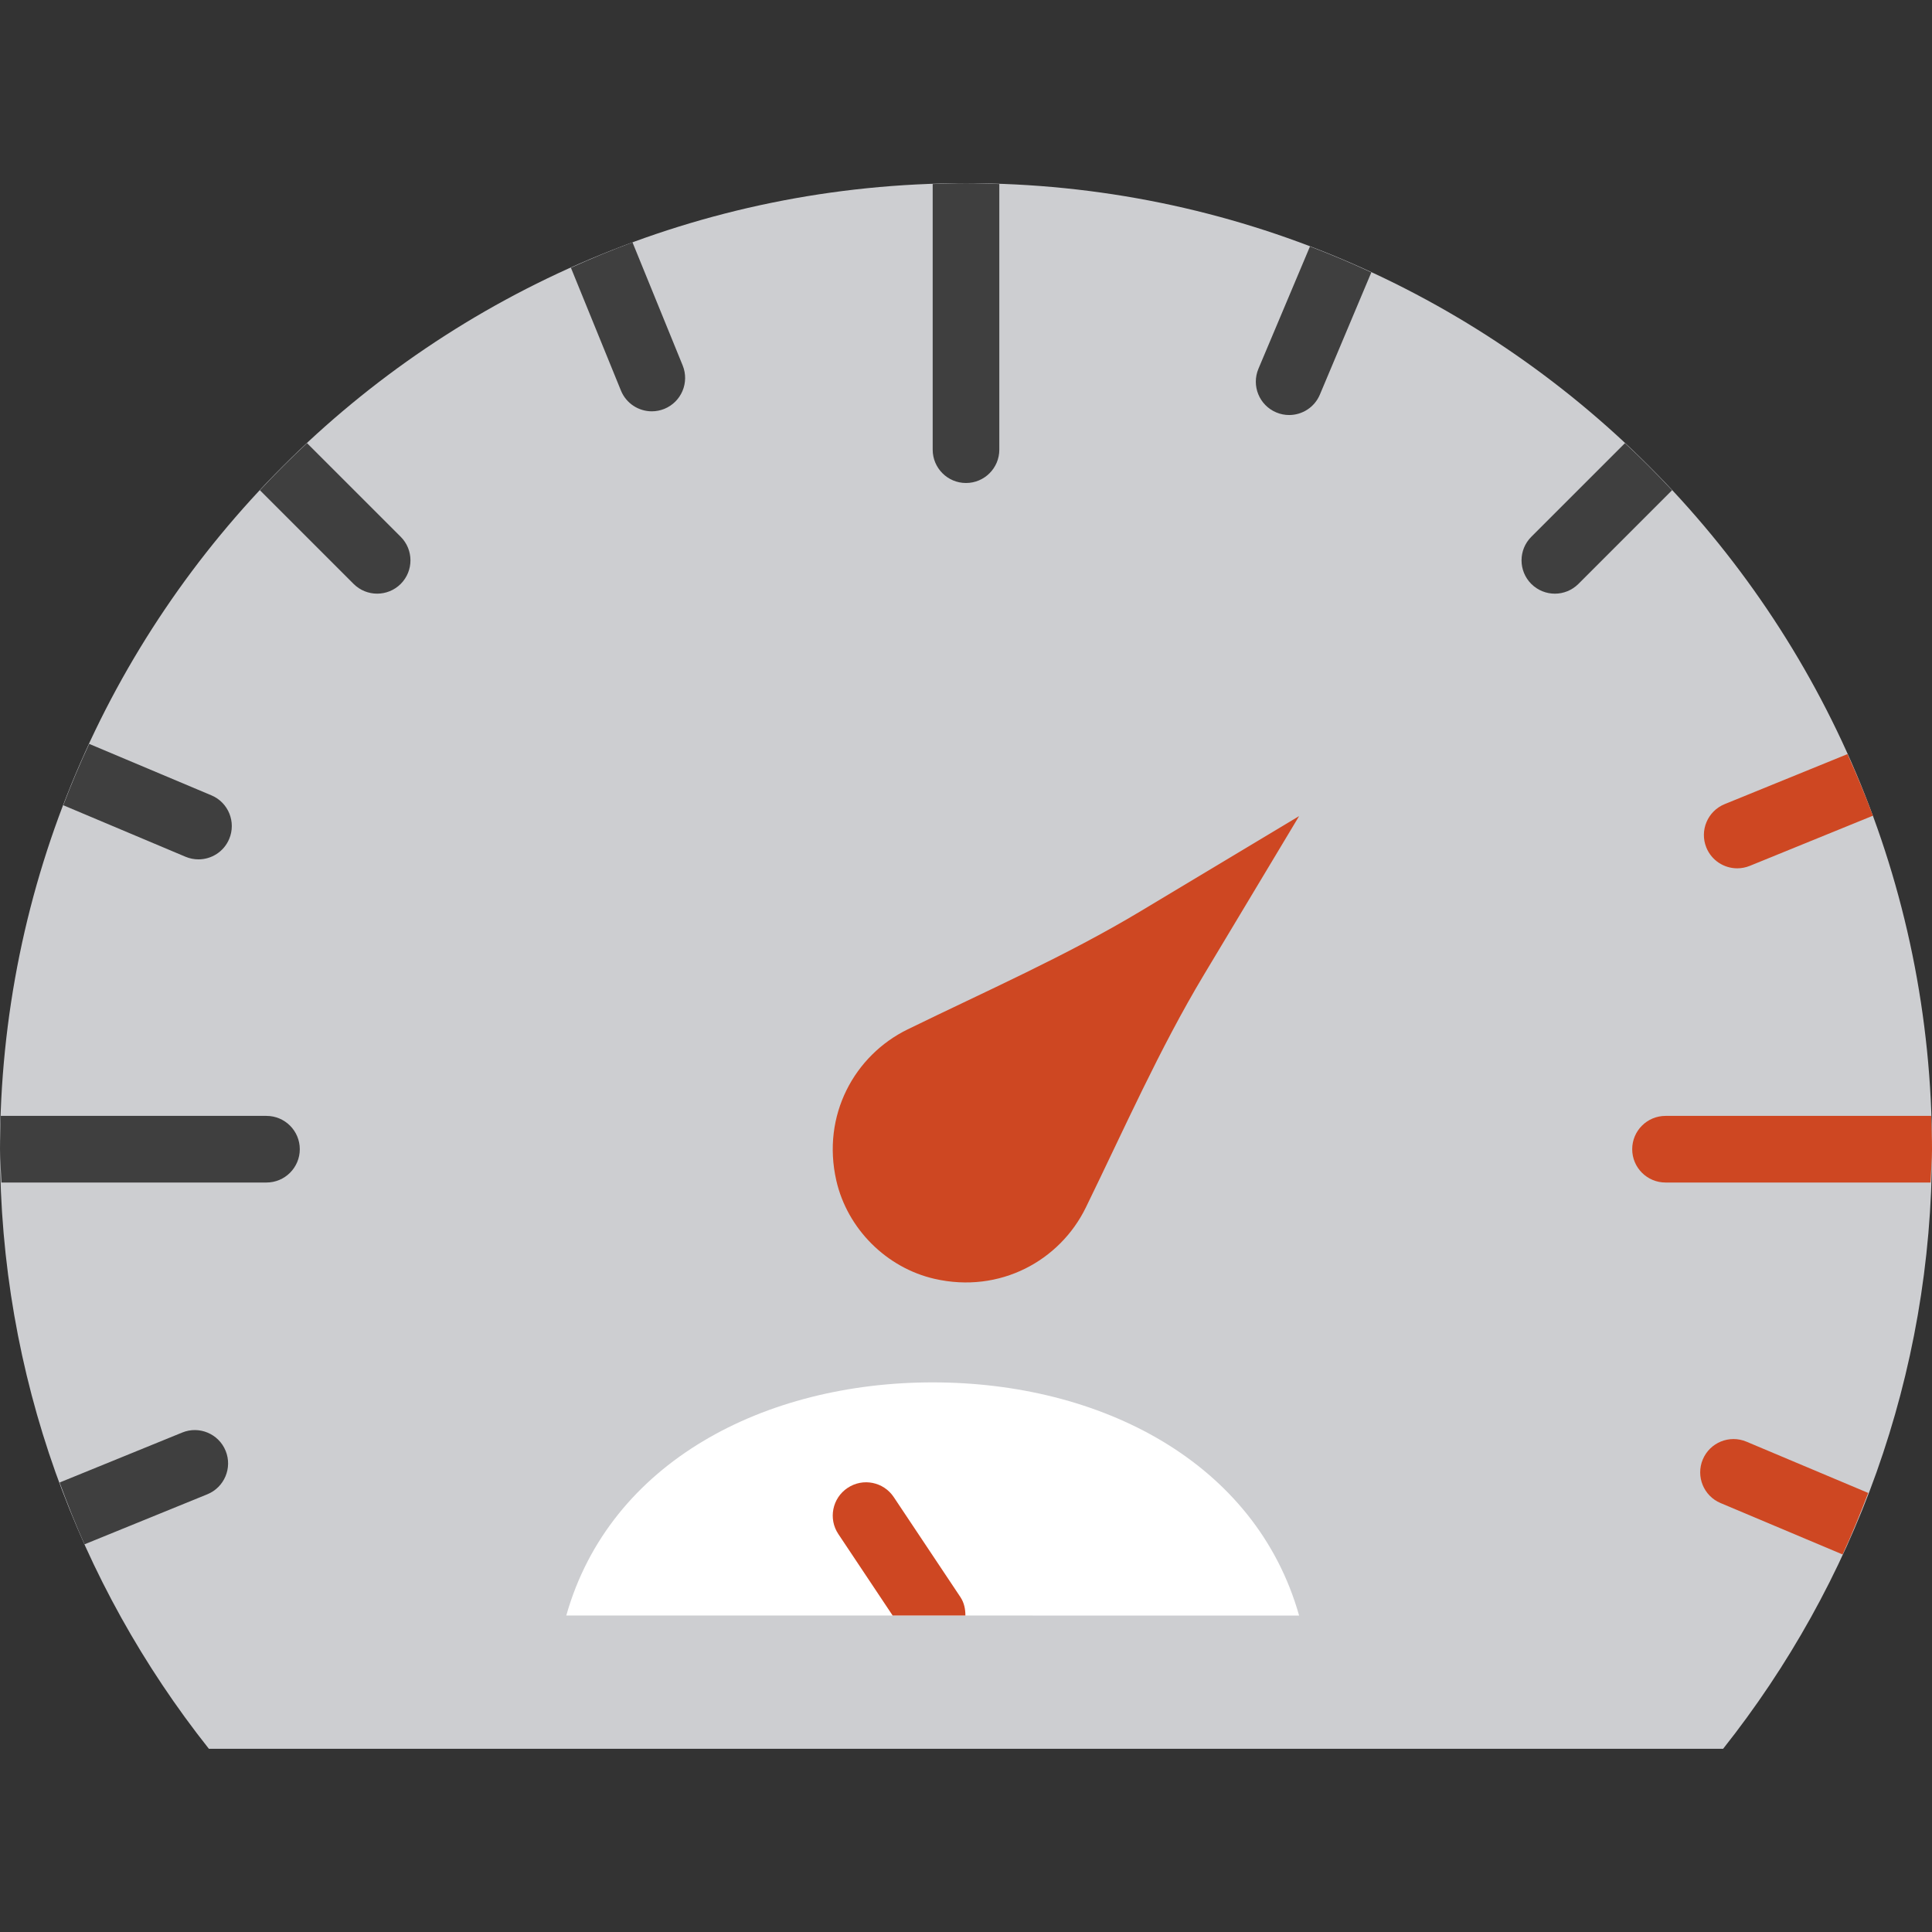 <!DOCTYPE svg PUBLIC "-//W3C//DTD SVG 1.1//EN" "http://www.w3.org/Graphics/SVG/1.1/DTD/svg11.dtd">

<!-- Uploaded to: SVG Repo, www.svgrepo.com, Transformed by: SVG Repo Mixer Tools -->
<svg height="24px" width="24px" version="1.1" id="Layer_1" xmlns="http://www.w3.org/2000/svg" xmlns:xlink="http://www.w3.org/1999/xlink" viewBox="0 0 512 512" xml:space="preserve" fill="#000000">

<rect x="0" y="0" width="512" height="512" fill="#333333" stroke="none"/>

<g id="SVGRepo_bgCarrier" stroke-width="0"/>

<g id="SVGRepo_tracerCarrier" stroke-linecap="round" stroke-linejoin="round"/>

<g id="SVGRepo_iconCarrier"> <g> <path style="fill:#CDCED1;" d="M256,48.552c-141.383,0-256,114.617-256,256c0,60.054,20.736,115.235,55.358,158.897h401.284 C491.264,419.787,512,364.606,512,304.552C512,163.169,397.383,48.552,256,48.552L256,48.552z"/> <path style="fill:#ce4722;" d="M240.517,272.808c-14.027,6.85-22.837,22.722-18.882,40.06 c2.913,12.765,13.286,23.128,26.041,26.041c17.346,3.964,33.218-4.855,40.068-18.882c10.152-20.78,19.465-41.966,31.364-61.802 l25.167-41.949l-41.949,25.167C282.492,253.343,261.306,262.647,240.517,272.808"/> <path style="fill:#FFFFFF;" d="M344.276,428.138c-11.529-40.757-52.657-61.793-97.103-61.793s-85.575,21.027-97.103,61.784 L344.276,428.138z"/> <g> <path style="fill:#3F3F3F;" d="M59.797,384.487c-1.836-4.511-6.991-6.7-11.511-4.846L15.8,392.882 c2.039,5.535,4.193,11.026,6.603,16.375l32.547-13.259C59.462,394.153,61.633,389.007,59.797,384.487"/> <path style="fill:#3F3F3F;" d="M79.448,304.552c0-4.873-3.955-8.828-8.828-8.828h-70.4C0.124,298.664,0,301.594,0,304.552 c0,2.975,0.282,5.879,0.38,8.828h70.241C75.494,313.379,79.448,309.425,79.448,304.552"/> <path style="fill:#3F3F3F;" d="M60.737,222.34c1.889-4.493-0.212-9.675-4.705-11.564l-32.397-13.639 c-2.472,5.323-4.767,10.743-6.868,16.26l32.406,13.656c1.121,0.468,2.286,0.689,3.425,0.689 C56.041,227.743,59.316,225.713,60.737,222.34"/> <path style="fill:#3F3F3F;" d="M68.888,129.923l24.823,24.823c1.721,1.721,3.981,2.578,6.241,2.578 c2.251,0,4.511-0.856,6.241-2.578c3.443-3.452,3.443-9.039,0-12.491L81.37,117.44C77.071,121.457,72.904,125.624,68.888,129.923"/> <path style="fill:#3F3F3F;" d="M164.556,103.504c1.395,3.425,4.696,5.5,8.183,5.5c1.103,0,2.233-0.212,3.328-0.653 c4.511-1.845,6.682-6.991,4.846-11.511L167.619,64.23c-5.544,2.039-10.964,4.317-16.322,6.727L164.556,103.504z"/> <path style="fill:#3F3F3F;" d="M256,128c4.873,0,8.828-3.955,8.828-8.828v-70.4c-2.94-0.097-5.87-0.221-8.828-0.221 c-2.957,0-5.888,0.124-8.828,0.221v70.4C247.172,124.045,251.127,128,256,128"/> <path style="fill:#3F3F3F;" d="M338.211,109.289c1.121,0.477,2.278,0.697,3.425,0.697c3.443,0,6.718-2.03,8.139-5.402 l13.639-32.397c-5.323-2.472-10.743-4.767-16.26-6.868l-13.656,32.406C331.608,102.227,333.718,107.4,338.211,109.289"/> <path style="fill:#3F3F3F;" d="M430.629,117.44l-24.823,24.823c-3.443,3.443-3.443,9.031,0,12.482 c1.73,1.721,3.99,2.586,6.25,2.586c2.251,0,4.511-0.865,6.241-2.586l24.814-24.823 C439.095,125.623,434.928,121.456,430.629,117.44"/> </g> <g> <path style="fill:#ce4722;" d="M463.711,229.462l32.618-13.286c-2.048-5.553-4.326-10.973-6.735-16.331l-32.547,13.259 c-4.511,1.845-6.682,6.991-4.846,11.511c1.395,3.425,4.705,5.5,8.183,5.5C461.496,230.115,462.617,229.903,463.711,229.462"/> <path style="fill:#ce4722;" d="M512,304.552c0-2.957-0.124-5.888-0.221-8.828h-70.4c-4.873,0-8.828,3.955-8.828,8.828 s3.955,8.828,8.828,8.828h70.241C511.717,310.431,512,307.527,512,304.552"/> <path style="fill:#ce4722;" d="M495.089,395.642l-32.265-13.586c-4.502-1.889-9.666,0.212-11.564,4.705 c-1.889,4.493,0.221,9.675,4.705,11.564l32.335,13.621C490.772,406.615,492.979,401.159,495.089,395.642"/> <path style="fill:#ce4722;" d="M254.517,423.241l-17.655-26.483c-2.701-4.061-8.174-5.164-12.244-2.445 c-4.061,2.701-5.155,8.183-2.445,12.235l14.389,21.583h19.279C255.841,426.446,255.523,424.751,254.517,423.241"/> </g> </g> </g>

</svg>